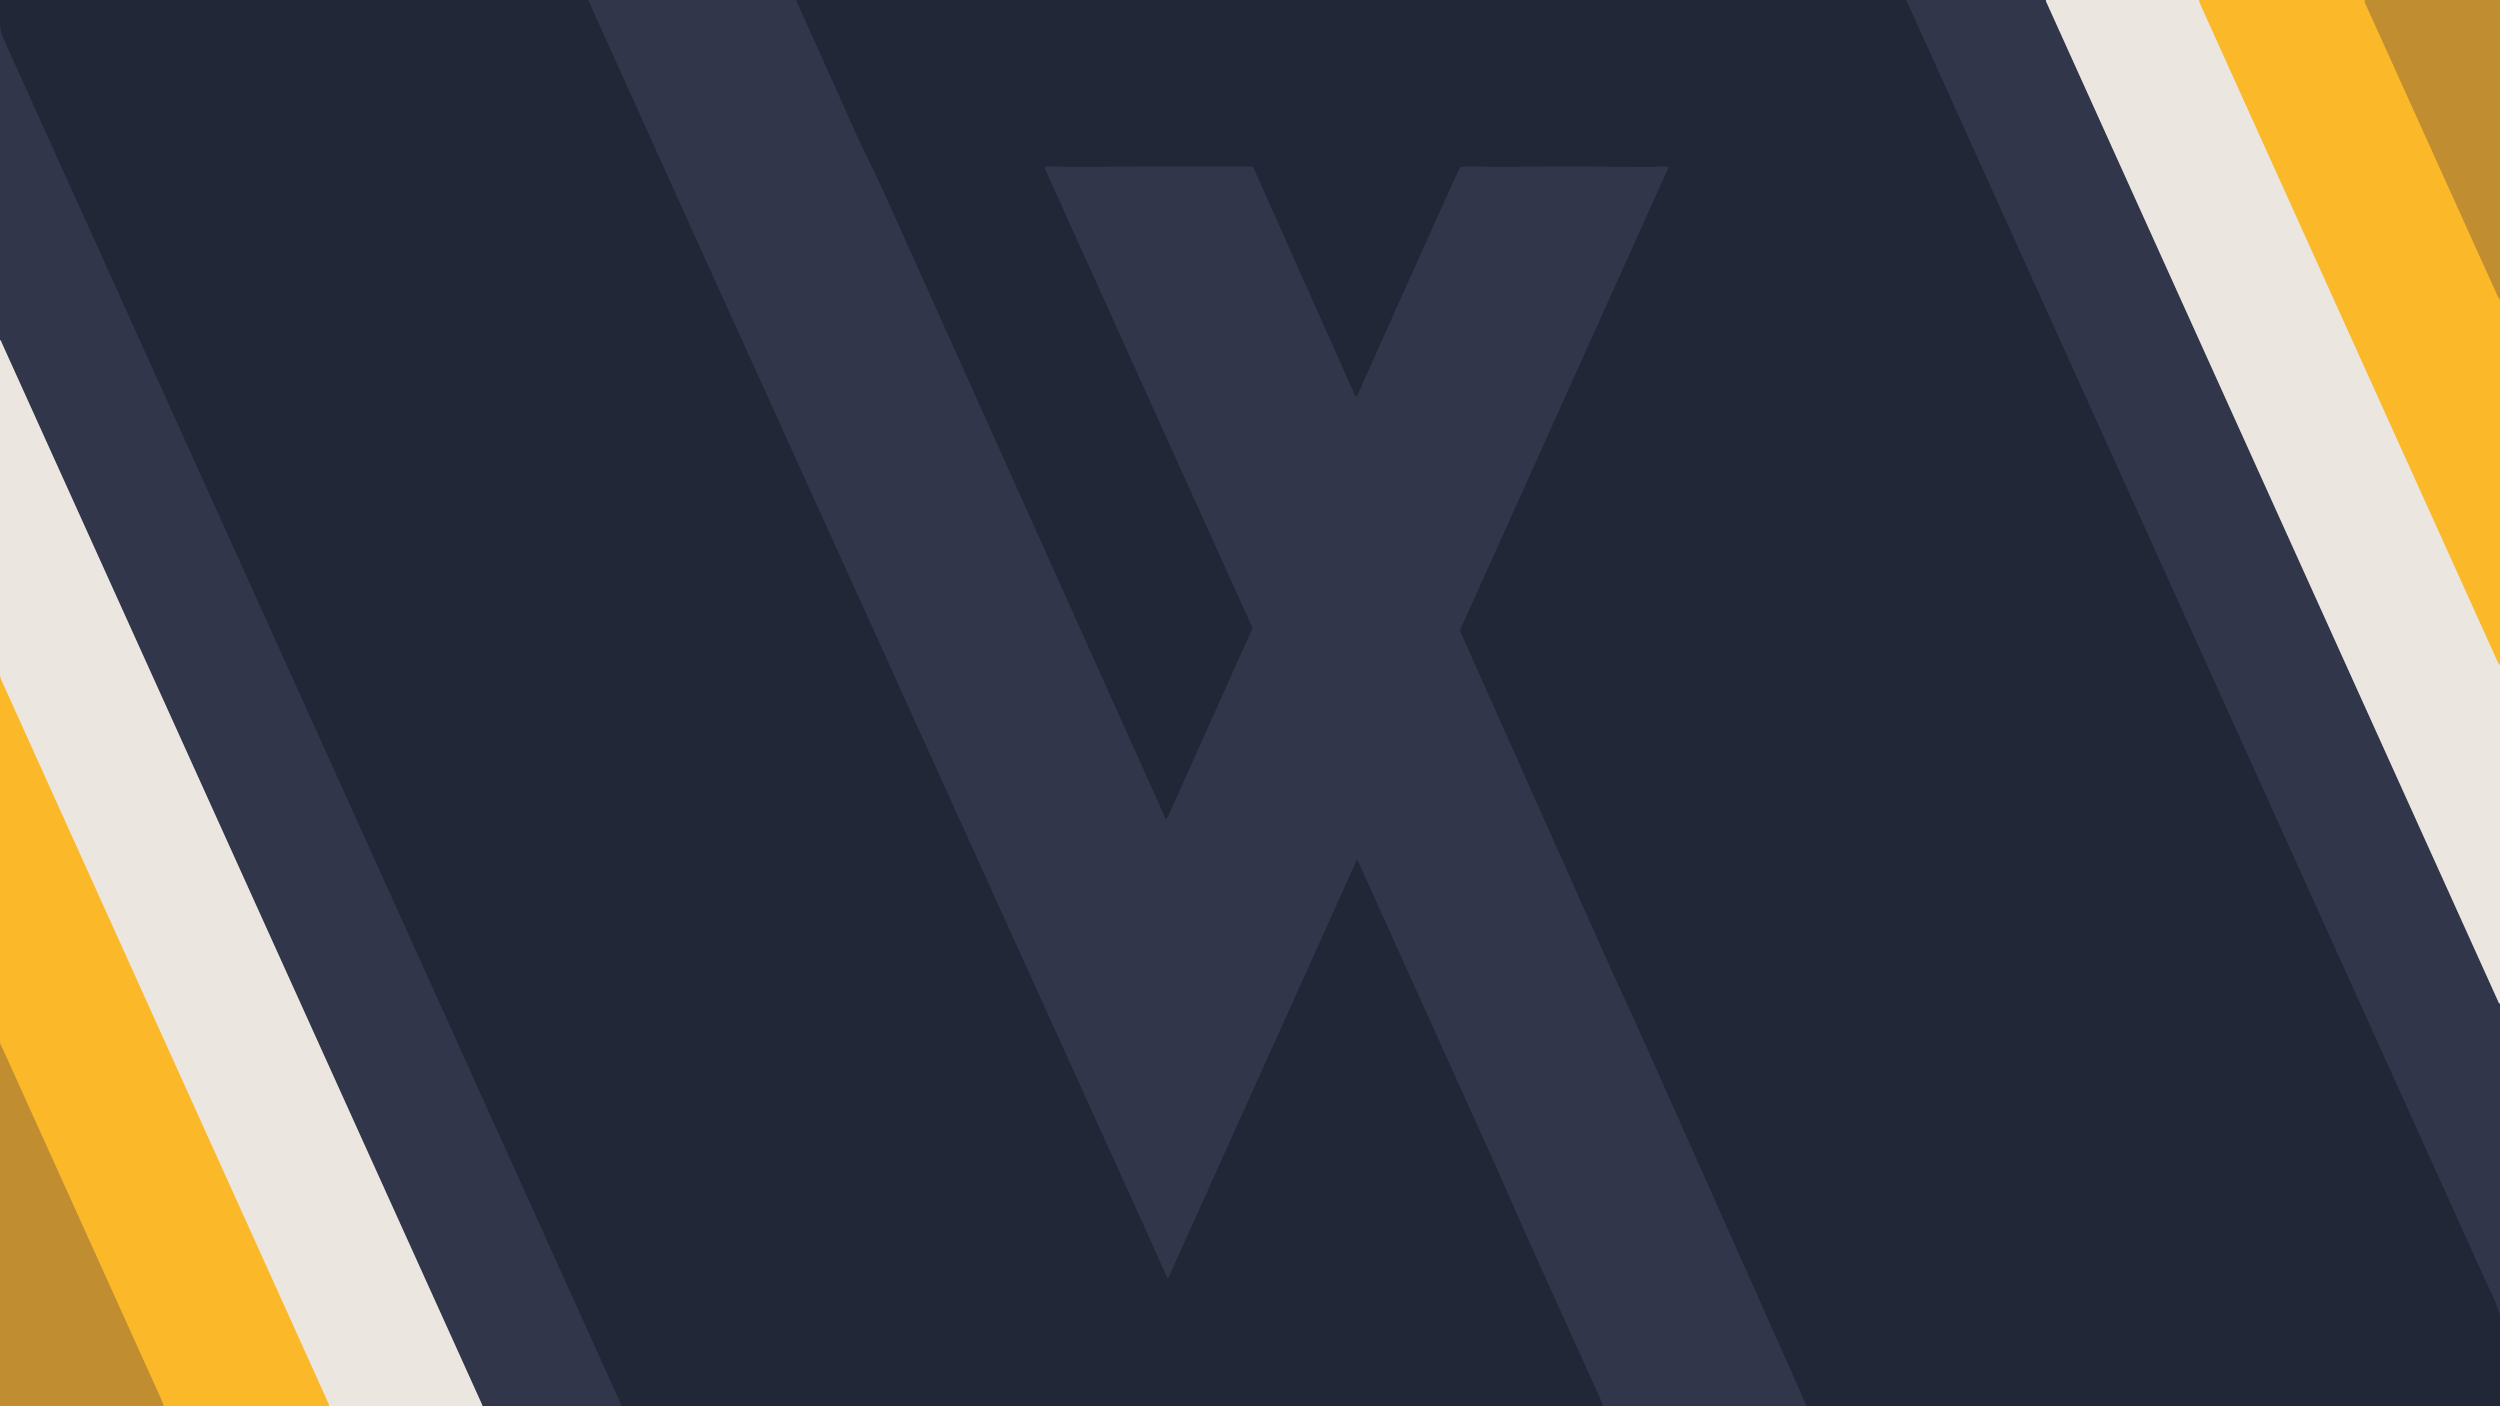 <?xml version="1.0" encoding="UTF-8" standalone="no"?>
<svg xmlns="http://www.w3.org/2000/svg" version="1.2" baseProfile="tiny" viewBox="0 0 1920 1080">
<g stroke-width="2.00" fill="none" stroke-linecap="butt">
<path stroke="#292f41" vector-effect="non-scaling-stroke" d="
  M 451.81 0.00
  L 532.80 179.35
  L 625.00 382.50
  L 881.49 947.79
  L 896.26 980.77
  L 896.57 981.29
  L 896.88 981.47
  L 896.88 981.47
  L 897.20 981.30
  L 897.51 980.77
  L 1041.67 661.07
  L 1041.97 660.57
  L 1042.27 660.41
  L 1042.27 660.41
  L 1042.27 660.41
  L 1042.57 660.57
  L 1042.87 661.07
  L 1147.56 892.70
  L 1155.69 910.98
  L 1170.99 945.79
  L 1181.19 968.56
  L 1231.29 1079.04
  L 1231.30 1079.40
  L 1231.05 1079.65
  L 1231.05 1079.65
  L 1231.03 1079.66
  L 1229.94 1080.00"
/>
<path stroke="#292f41" vector-effect="non-scaling-stroke" d="
  M 476.94 1080.00
  L 476.19 1077.06
  L 2.31 29.19
  L 1.25 26.40
  L 0.51 23.43
  L 0.10 20.27
  L 0.00 16.94"
/>
<path stroke="#292f41" vector-effect="non-scaling-stroke" d="
  M 611.56 0.00
  L 611.65 0.83
  L 612.06 1.94
  L 631.13 44.10
  L 657.50 103.06
  L 661.46 111.65
  L 666.06 121.12
  L 673.26 135.94
  L 679.69 149.81
  L 895.16 628.85
  L 895.20 628.91
  L 895.45 629.04
  L 895.71 628.93
  L 896.73 627.57
  L 897.50 626.15
  L 961.84 482.84
  L 961.94 482.38
  L 961.84 481.91
  L 802.39 129.19
  L 802.33 129.01
  L 802.51 128.30
  L 803.18 127.99
  L 826.31 128.15
  L 893.46 127.97
  L 961.21 128.00
  L 962.04 128.25
  L 962.61 128.92
  L 1040.51 303.57
  L 1041.02 304.43
  L 1041.53 304.71
  L 1041.53 304.71
  L 1042.05 304.43
  L 1042.56 303.57
  L 1080.78 218.21
  L 1119.19 132.94
  L 1121.30 128.74
  L 1121.62 128.41
  L 1122.05 128.27
  L 1128.51 127.96
  L 1132.90 127.96
  L 1143.73 128.15
  L 1205.53 127.96
  L 1267.34 128.22
  L 1274.15 127.99
  L 1277.07 127.95
  L 1281.00 128.20
  L 1281.26 128.35
  L 1281.32 128.65
  L 1281.30 128.70
  L 1121.45 483.46
  L 1121.28 484.27
  L 1121.45 485.07
  L 1238.73 747.80
  L 1247.14 765.96
  L 1263.06 800.94
  L 1383.69 1071.31
  L 1385.91 1076.51
  L 1387.19 1080.00"
/>
<path stroke="#292f41" vector-effect="non-scaling-stroke" d="
  M 1464.06 0.00
  L 1909.52 984.87
  L 1913.67 993.53
  L 1916.84 1000.82
  L 1918.52 1005.40
  L 1920.00 1010.06"
/>
<path stroke="#8e8e95" vector-effect="non-scaling-stroke" d="
  M 1571.31 0.00
  L 1571.31 0.65
  L 1571.56 1.44
  L 1919.19 770.31
  L 1919.62 770.81
  L 1920.00 770.31"
/>
<path stroke="#f3cf85" vector-effect="non-scaling-stroke" d="
  M 1688.81 0.00
  L 1689.57 2.36
  L 1690.69 5.06
  L 1918.25 508.25
  L 1919.11 509.82
  L 1920.00 510.81"
/>
<path stroke="#dea32d" vector-effect="non-scaling-stroke" d="
  M 1816.31 0.00
  L 1816.05 0.93
  L 1816.27 1.96
  L 1918.54 228.04
  L 1919.15 228.78
  L 1919.55 229.23
  L 1919.55 229.23
  L 1919.91 230.05
  L 1920.00 231.06"
/>
<path stroke="#8e8e95" vector-effect="non-scaling-stroke" d="
  M 370.44 1080.00
  L 370.40 1079.37
  L 370.06 1078.44
  L 0.95 262.49
  L 0.80 261.88
  L 0.56 261.26
  L 0.00 261.69"
/>
<path stroke="#f3cf85" vector-effect="non-scaling-stroke" d="
  M 252.44 1080.00
  L 252.64 1079.04
  L 252.50 1078.50
  L 0.46 521.21
  L 0.30 520.25
  L 0.22 519.65
  L 0.00 519.19"
/>
<path stroke="#dea32d" vector-effect="non-scaling-stroke" d="
  M 125.44 1080.00
  L 125.40 1078.66
  L 124.81 1076.94
  L 1.70 804.80
  L 0.80 803.14
  L 0.53 802.59
  L 0.11 801.21
  L 0.00 799.69"
/>
</g>
<g fill="#212737">
<path d="
  M 0.00 0.00
  L 451.81 0.00
  L 532.80 179.35
  L 625.00 382.50
  L 881.49 947.79
  L 896.26 980.77
  L 896.57 981.29
  L 896.88 981.47
  L 896.88 981.47
  L 897.20 981.30
  L 897.51 980.77
  L 1041.67 661.07
  L 1041.97 660.57
  L 1042.27 660.41
  L 1042.27 660.41
  L 1042.27 660.41
  L 1042.57 660.57
  L 1042.87 661.07
  L 1147.56 892.70
  L 1155.69 910.98
  L 1170.99 945.79
  L 1181.19 968.56
  L 1231.29 1079.04
  L 1231.30 1079.40
  L 1231.05 1079.65
  L 1231.05 1079.65
  L 1231.03 1079.66
  L 1229.94 1080.00
  L 476.94 1080.00
  L 476.19 1077.06
  L 2.31 29.19
  L 1.25 26.40
  L 0.51 23.43
  L 0.10 20.27
  L 0.00 16.94
  L 0.00 0.00
  Z"
/>
<path d="
  M 611.56 0.00
  L 1464.06 0.00
  L 1909.52 984.87
  L 1913.67 993.53
  L 1916.84 1000.82
  L 1918.52 1005.40
  L 1920.00 1010.06
  L 1920.00 1080.00
  L 1387.19 1080.00
  L 1385.91 1076.51
  L 1383.69 1071.31
  L 1263.06 800.94
  L 1247.14 765.96
  L 1238.73 747.80
  L 1121.45 485.07
  L 1121.28 484.27
  L 1121.45 483.46
  L 1281.30 128.70
  L 1281.32 128.65
  L 1281.26 128.35
  L 1281.00 128.20
  L 1277.07 127.95
  L 1274.15 127.99
  L 1267.34 128.22
  L 1205.53 127.96
  L 1143.73 128.15
  L 1132.90 127.96
  L 1128.51 127.96
  L 1122.05 128.27
  L 1121.62 128.41
  L 1121.30 128.74
  L 1119.19 132.94
  L 1080.78 218.21
  L 1042.56 303.57
  L 1042.05 304.43
  L 1041.53 304.71
  L 1041.53 304.71
  L 1041.02 304.43
  L 1040.51 303.57
  L 962.61 128.92
  L 962.04 128.25
  L 961.21 128.00
  L 893.46 127.97
  L 826.31 128.15
  L 803.18 127.99
  L 802.51 128.30
  L 802.33 129.01
  L 802.33 129.01
  L 802.39 129.19
  L 961.84 481.91
  L 961.94 482.38
  L 961.84 482.84
  L 897.50 626.15
  L 896.73 627.57
  L 895.71 628.93
  L 895.45 629.04
  L 895.20 628.91
  L 895.20 628.91
  L 895.16 628.85
  L 679.69 149.81
  L 673.26 135.94
  L 666.06 121.12
  L 661.46 111.65
  L 657.50 103.06
  L 631.13 44.10
  L 612.06 1.94
  L 611.65 0.83
  L 611.56 0.00
  Z"
/>
</g>
<g fill="#31364a">
<path d="
  M 451.81 0.00
  L 611.56 0.00
  L 611.65 0.83
  L 612.06 1.94
  L 631.13 44.10
  L 657.50 103.06
  L 661.46 111.65
  L 666.06 121.12
  L 673.26 135.94
  L 679.69 149.81
  L 895.16 628.85
  L 895.20 628.91
  L 895.45 629.04
  L 895.71 628.93
  L 896.73 627.57
  L 897.50 626.15
  L 961.84 482.84
  L 961.94 482.38
  L 961.84 481.91
  L 802.39 129.19
  L 802.33 129.01
  L 802.51 128.30
  L 803.18 127.99
  L 826.31 128.15
  L 893.46 127.97
  L 961.21 128.00
  L 962.04 128.25
  L 962.61 128.92
  L 1040.51 303.57
  L 1041.02 304.43
  L 1041.53 304.71
  L 1041.53 304.71
  L 1042.05 304.43
  L 1042.56 303.57
  L 1080.78 218.21
  L 1119.19 132.94
  L 1121.30 128.74
  L 1121.62 128.41
  L 1122.05 128.27
  L 1128.51 127.96
  L 1132.90 127.96
  L 1143.73 128.15
  L 1205.53 127.96
  L 1267.34 128.22
  L 1274.15 127.99
  L 1277.07 127.95
  L 1281.00 128.20
  L 1281.26 128.35
  L 1281.32 128.65
  L 1281.30 128.70
  L 1121.45 483.46
  L 1121.28 484.27
  L 1121.45 485.07
  L 1238.73 747.80
  L 1247.14 765.96
  L 1263.06 800.94
  L 1383.69 1071.31
  L 1385.91 1076.51
  L 1387.19 1080.00
  L 1229.94 1080.00
  L 1231.03 1079.66
  L 1231.05 1079.65
  L 1231.30 1079.40
  L 1231.29 1079.04
  L 1181.19 968.56
  L 1170.99 945.79
  L 1155.69 910.98
  L 1147.56 892.70
  L 1042.87 661.07
  L 1042.57 660.57
  L 1042.27 660.41
  L 1042.27 660.41
  L 1042.27 660.41
  L 1041.97 660.57
  L 1041.67 661.07
  L 897.51 980.77
  L 897.20 981.30
  L 896.88 981.47
  L 896.88 981.47
  L 896.57 981.29
  L 896.26 980.77
  L 881.49 947.79
  L 625.00 382.50
  L 532.80 179.35
  L 451.81 0.00
  Z"
/>
<path d="
  M 1464.06 0.00
  L 1571.31 0.00
  L 1571.31 0.65
  L 1571.56 1.44
  L 1919.19 770.31
  L 1919.62 770.81
  L 1920.00 770.31
  L 1920.00 1010.06
  L 1918.52 1005.40
  L 1916.84 1000.82
  L 1913.67 993.53
  L 1909.52 984.87
  L 1464.06 0.00
  Z"
/>
<path d="
  M 0.00 16.94
  L 0.10 20.27
  L 0.51 23.43
  L 1.25 26.40
  L 2.31 29.19
  L 476.19 1077.06
  L 476.94 1080.00
  L 370.44 1080.00
  L 370.40 1079.37
  L 370.06 1078.44
  L 0.95 262.49
  L 0.80 261.88
  L 0.56 261.26
  L 0.00 261.69
  L 0.00 16.94
  Z"
/>
</g>
<g fill="#ebe6e0">
<path d="
  M 1571.31 0.00
  L 1688.81 0.00
  L 1689.57 2.36
  L 1690.69 5.06
  L 1918.25 508.25
  L 1919.11 509.82
  L 1920.00 510.81
  L 1920.00 770.31
  L 1919.62 770.81
  L 1919.19 770.31
  L 1571.56 1.44
  L 1571.31 0.65
  L 1571.31 0.00
  Z"
/>
<path d="
  M 370.44 1080.00
  L 252.44 1080.00
  L 252.64 1079.04
  L 252.50 1078.50
  L 0.46 521.21
  L 0.30 520.25
  L 0.22 519.65
  L 0.00 519.19
  L 0.00 261.69
  L 0.56 261.26
  L 0.80 261.88
  L 0.95 262.49
  L 370.06 1078.44
  L 370.40 1079.37
  L 370.44 1080.00
  Z"
/>
</g>
<g fill="#fbb829">
<path d="
  M 1688.81 0.00
  L 1816.31 0.00
  L 1816.05 0.93
  L 1816.27 1.96
  L 1918.54 228.04
  L 1919.15 228.78
  L 1919.55 229.23
  L 1919.55 229.23
  L 1919.91 230.05
  L 1920.00 231.06
  L 1920.00 510.81
  L 1919.11 509.82
  L 1918.25 508.25
  L 1690.69 5.06
  L 1689.57 2.36
  L 1688.81 0.00
  Z"
/>
<path d="
  M 0.00 519.19
  L 0.22 519.65
  L 0.30 520.25
  L 0.46 521.21
  L 252.50 1078.50
  L 252.64 1079.04
  L 252.44 1080.00
  L 125.44 1080.00
  L 125.40 1078.66
  L 124.81 1076.94
  L 1.70 804.80
  L 0.80 803.14
  L 0.53 802.59
  L 0.11 801.21
  L 0.00 799.69
  L 0.00 519.19
  Z"
/>
</g>
<g fill="#c08d31">
<path d="
  M 1816.31 0.00
  L 1920.00 0.00
  L 1920.00 231.06
  L 1919.91 230.05
  L 1919.55 229.23
  L 1919.15 228.78
  L 1918.54 228.04
  L 1816.27 1.96
  L 1816.05 0.93
  L 1816.31 0.00
  Z"
/>
<path d="
  M 0.00 799.69
  L 0.11 801.21
  L 0.53 802.59
  L 0.80 803.14
  L 1.70 804.80
  L 124.81 1076.94
  L 125.40 1078.66
  L 125.44 1080.00
  L 0.00 1080.00
  L 0.00 799.69
  Z"
/>
</g>
</svg>
